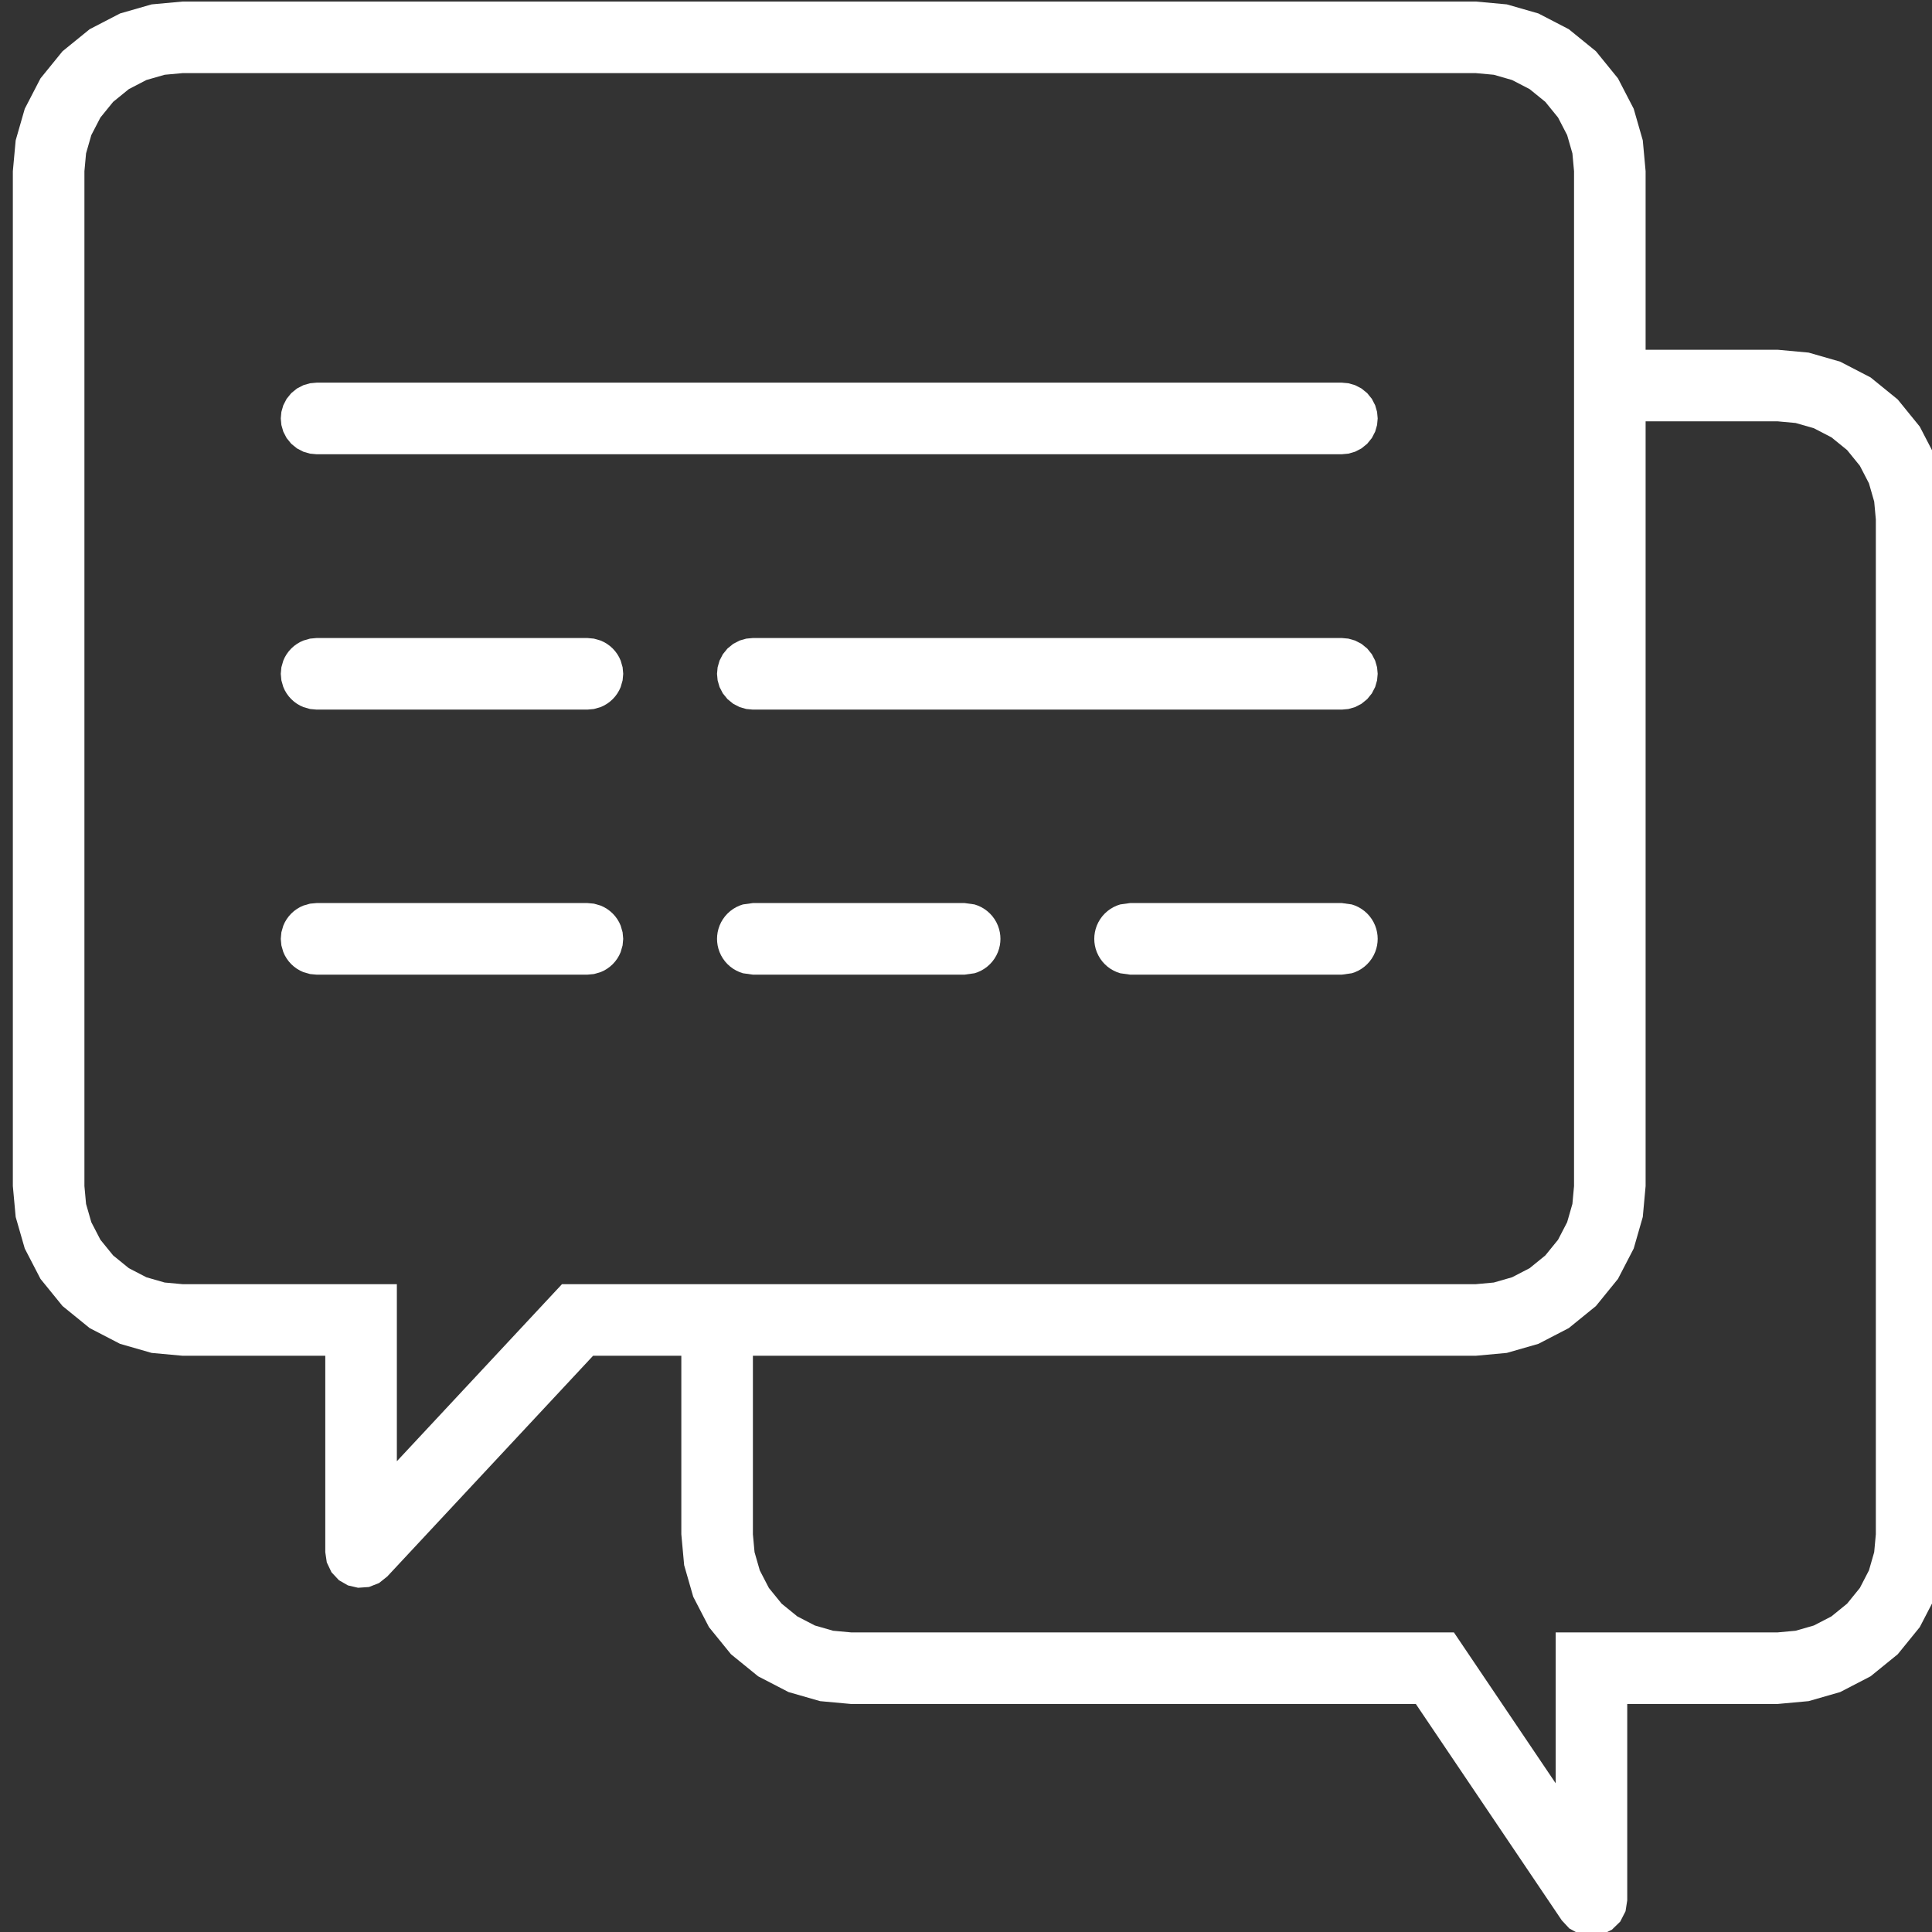 <?xml version="1.0" encoding="UTF-8" standalone="no"?>
<!-- Created with Inkscape (http://www.inkscape.org/) -->

<svg
   width="100mm"
   height="100mm"
   viewBox="0 0 100 100"
   version="1.1"
   id="svg1"
   xmlns="http://www.w3.org/2000/svg"
   xmlns:svg="http://www.w3.org/2000/svg">
  <rect x="0" y="0" width="100" height="100" fill="#333333" stroke="none"/>
  <defs
     id="defs1">
    <clipPath
       clipPathUnits="userSpaceOnUse"
       id="clipPath17">
      <path
         d="m 0,0.411 h 283.465 v 283.465 H 0 Z"
         clip-rule="evenodd"
         id="path17" />
    </clipPath>
    <clipPath
       clipPathUnits="userSpaceOnUse"
       id="clipPath19">
      <path
         d="m 0,0.411 h 283.465 v 283.465 H 0 Z"
         clip-rule="evenodd"
         id="path19" />
    </clipPath>
    <clipPath
       clipPathUnits="userSpaceOnUse"
       id="clipPath21">
      <path
         d="m 0,0.411 h 283.465 v 283.465 H 0 Z"
         clip-rule="evenodd"
         id="path21" />
    </clipPath>
    <clipPath
       clipPathUnits="userSpaceOnUse"
       id="clipPath23">
      <path
         d="m 0,0.411 h 283.465 v 283.465 H 0 Z"
         clip-rule="evenodd"
         id="path23" />
    </clipPath>
    <clipPath
       clipPathUnits="userSpaceOnUse"
       id="clipPath25">
      <path
         d="m 0,0.411 h 283.465 v 283.465 H 0 Z"
         clip-rule="evenodd"
         id="path25" />
    </clipPath>
    <clipPath
       clipPathUnits="userSpaceOnUse"
       id="clipPath27">
      <path
         d="m 0,0.411 h 283.465 v 283.465 H 0 Z"
         clip-rule="evenodd"
         id="path27" />
    </clipPath>
    <clipPath
       clipPathUnits="userSpaceOnUse"
       id="clipPath29">
      <path
         d="m 0,0.411 h 283.465 v 283.465 H 0 Z"
         clip-rule="evenodd"
         id="path29" />
    </clipPath>
  </defs>
  <g
     id="layer1"
     transform="translate(36.513,-80.169)">
    <g
       id="g73"
       transform="matrix(0.265,0,0,0.265,-458.258,44.67)"
       style="fill:#ffffff">
      <path
         id="path16"
         d="m 199.963,147.007 -0.066,0.484 -0.115,0.488 -0.166,0.488 -0.217,0.478 -0.269,0.461 -0.319,0.436 -0.363,0.402 -0.403,0.363 -0.435,0.318 -0.461,0.27 -0.478,0.217 -0.488,0.166 -1.443,0.202 h -31.039 l -1.443,-0.202 -0.487,-0.166 -0.479,-0.217 -0.461,-0.27 -0.436,-0.318 -0.402,-0.363 -0.364,-0.402 -0.317,-0.436 -0.269,-0.461 -0.218,-0.478 -0.166,-0.488 -0.114,-0.488 -0.067,-0.484 -0.021,-0.471 0.021,-0.471 0.067,-0.483 0.114,-0.489 0.166,-0.487 0.218,-0.478 0.269,-0.461 0.317,-0.436 0.364,-0.403 0.402,-0.363 0.436,-0.318 0.461,-0.269 0.479,-0.217 0.487,-0.166 1.443,-0.203 h 31.039 l 1.443,0.203 0.488,0.166 0.478,0.217 0.461,0.269 0.435,0.318 0.403,0.363 0.363,0.403 0.319,0.436 0.269,0.461 0.217,0.478 0.166,0.487 0.115,0.489 0.066,0.483 0.022,0.471 -0.022,0.471"
         style="fill:#ffffff;fill-opacity:1;fill-rule:nonzero;stroke:none"
         transform="matrix(1.333,0,0,-1.333,1594,512.667)"
         clip-path="url(#clipPath17)" />
      <path
         id="path18"
         d="m 141.874,151.195 -0.479,0.217 -0.487,0.166 -1.443,0.202 h -31.039 l -1.444,-0.202 -0.487,-0.166 -0.478,-0.217 -0.462,-0.27 -0.435,-0.318 -0.403,-0.363 -0.363,-0.402 -0.318,-0.436 -0.269,-0.461 -0.218,-0.478 -0.165,-0.488 -0.115,-0.488 -0.066,-0.484 -0.022,-0.471 0.022,-0.471 0.066,-0.483 0.115,-0.489 0.165,-0.487 0.218,-0.478 0.269,-0.461 0.318,-0.436 0.363,-0.403 0.403,-0.363 0.435,-0.318 0.462,-0.269 0.478,-0.217 0.487,-0.166 1.444,-0.203 h 31.039 l 1.443,0.203 0.487,0.166 0.479,0.217 0.46,0.269 0.436,0.318 0.403,0.363 0.363,0.403 0.318,0.436 0.269,0.461 0.218,0.478 0.165,0.487 0.115,0.489 0.067,0.483 0.021,0.471 -0.021,0.471 -0.067,0.484 -0.115,0.488 -0.165,0.488 -0.218,0.478 -0.269,0.461 -0.318,0.436 -0.363,0.402 -0.403,0.363 -0.436,0.318 -0.46,0.27"
         style="fill:#ffffff;fill-opacity:1;fill-rule:nonzero;stroke:none"
         transform="matrix(1.333,0,0,-1.333,1594,512.667)"
         clip-path="url(#clipPath19)" />
      <path
         id="path20"
         d="m 88.847,144.128 0.218,0.478 0.28,0.976 0.088,0.954 -0.088,0.955 -0.28,0.976 -0.218,0.478 -0.269,0.461 -0.318,0.436 -0.363,0.402 -0.403,0.363 -0.436,0.318 -0.461,0.27 -0.478,0.217 -0.977,0.281 -0.954,0.087 H 44.504 l -0.954,-0.087 -0.977,-0.281 -0.478,-0.217 -0.461,-0.27 -0.436,-0.318 -0.403,-0.363 -0.363,-0.402 -0.318,-0.436 -0.269,-0.461 -0.217,-0.478 -0.281,-0.976 -0.087,-0.955 0.087,-0.954 0.281,-0.976 0.217,-0.478 0.269,-0.461 0.318,-0.436 0.363,-0.403 0.403,-0.363 0.436,-0.318 0.461,-0.269 0.478,-0.217 0.977,-0.282 0.954,-0.087 h 39.685 l 0.954,0.087 0.977,0.282 0.478,0.217 0.461,0.269 0.436,0.318 0.403,0.363 0.363,0.403 0.318,0.436 0.269,0.461"
         style="fill:#ffffff;fill-opacity:1;fill-rule:nonzero;stroke:none"
         transform="matrix(1.333,0,0,-1.333,1594,512.667)"
         clip-path="url(#clipPath21)" />
      <path
         id="path22"
         d="m 199.616,187.301 -0.486,0.94 -0.682,0.839 -0.838,0.68 -0.939,0.487 -0.976,0.28 -0.955,0.088 h -86.314 l -0.955,-0.088 -0.976,-0.28 -0.94,-0.487 -0.838,-0.68 -0.681,-0.839 -0.487,-0.94 -0.28,-0.976 -0.088,-0.954 0.088,-0.954 0.28,-0.976 0.487,-0.94 0.681,-0.838 0.838,-0.682 0.94,-0.486 0.976,-0.28 0.955,-0.088 h 86.314 l 0.955,0.088 0.976,0.28 0.939,0.486 0.838,0.682 0.682,0.838 0.486,0.94 0.281,0.976 0.088,0.954 -0.088,0.954 -0.281,0.976"
         style="fill:#ffffff;fill-opacity:1;fill-rule:nonzero;stroke:none"
         transform="matrix(1.333,0,0,-1.333,1594,512.667)"
         clip-path="url(#clipPath23)" />
      <path
         id="path24"
         d="m 89.065,187.301 -0.218,0.479 -0.269,0.461 -0.318,0.436 -0.363,0.403 -0.403,0.363 -0.436,0.317 -0.461,0.269 -0.478,0.218 -0.977,0.28 -0.954,0.088 H 44.504 l -0.954,-0.088 -0.977,-0.28 -0.478,-0.218 -0.461,-0.269 -0.436,-0.317 -0.403,-0.363 -0.363,-0.403 -0.318,-0.436 -0.269,-0.461 -0.217,-0.479 -0.281,-0.976 -0.087,-0.954 0.087,-0.954 0.281,-0.976 0.217,-0.478 0.269,-0.462 0.318,-0.435 0.363,-0.403 0.403,-0.363 0.436,-0.319 0.461,-0.268 0.478,-0.218 0.977,-0.28 0.954,-0.088 h 39.685 l 0.954,0.088 0.977,0.28 0.478,0.218 0.461,0.268 0.436,0.319 0.403,0.363 0.363,0.403 0.318,0.435 0.269,0.462 0.218,0.478 0.28,0.976 0.088,0.954 -0.088,0.954 -0.28,0.976"
         style="fill:#ffffff;fill-opacity:1;fill-rule:nonzero;stroke:none"
         transform="matrix(1.333,0,0,-1.333,1594,512.667)"
         clip-path="url(#clipPath25)" />
      <path
         id="path26"
         d="m 199.13,219.919 0.486,0.939 0.281,0.976 0.088,0.955 -0.088,0.954 -0.281,0.976 -0.486,0.939 -0.682,0.839 -0.838,0.681 -0.939,0.486 -0.976,0.281 -0.955,0.087 H 44.504 l -0.954,-0.087 -0.977,-0.281 -0.939,-0.486 -0.839,-0.681 -0.681,-0.839 -0.486,-0.939 -0.281,-0.976 -0.087,-0.954 0.087,-0.955 0.281,-0.976 0.486,-0.939 0.681,-0.839 0.839,-0.681 0.939,-0.486 0.977,-0.281 0.954,-0.088 H 194.74 l 0.955,0.088 0.976,0.281 0.939,0.486 0.838,0.681 0.682,0.839"
         style="fill:#ffffff;fill-opacity:1;fill-rule:nonzero;stroke:none"
         transform="matrix(1.333,0,0,-1.333,1594,512.667)"
         clip-path="url(#clipPath27)" />
      <path
         id="path28"
         d="m 231.963,276.594 -3.975,3.229 -4.452,2.307 -4.628,1.33 -4.523,0.415 H 24.859 l -4.523,-0.415 -4.627,-1.33 -4.453,-2.307 -3.975,-3.229 -3.229,-3.975 L 1.746,268.166 0.415,263.539 0,259.015 V 110.31 l 0.415,-4.524 1.331,-4.627 2.307,-4.453 3.229,-3.975 3.975,-3.23 4.453,-2.307 4.627,-1.33 4.523,-0.415 H 45.779 V 56.678 l 0.222,-1.51 0.688,-1.442 1.089,-1.167 1.323,-0.76 1.486,-0.347 1.593,0.111 1.486,0.585 1.192,0.953 30.165,32.348 H 97.95 V 59.286 l 0.415,-4.524 1.33,-4.627 2.308,-4.453 3.229,-3.975 3.975,-3.23 4.452,-2.307 4.627,-1.33 4.524,-0.415 h 82.765 l 21.385,-31.704 1.103,-1.187 1.494,-0.824 1.679,-0.3 1.605,0.229 1.457,0.708 1.224,1.188 0.779,1.518 0.25,1.601 V 34.426 h 22.054 l 4.524,0.415 4.627,1.33 4.453,2.307 3.975,3.229 3.229,3.975 2.307,4.453 1.33,4.627 0.415,4.524 V 207.991 l -0.415,4.524 -1.33,4.627 -2.307,4.453 -3.229,3.975 -3.975,3.229 -4.453,2.307 -4.627,1.331 -4.524,0.415 h -19.361 v 26.163 l -0.415,4.524 -1.33,4.627 -2.307,4.453 z M 261.22,45.154 258.605,44.914 H 226.063 V 22.807 L 211.152,44.914 H 122.81 l -2.615,0.24 -2.675,0.769 -2.574,1.333 -2.298,1.867 -1.867,2.298 -1.334,2.574 -0.769,2.675 -0.24,2.615 v 26.164 h 105.947 l 4.523,0.415 4.628,1.33 4.452,2.307 3.975,3.23 3.229,3.975 2.307,4.453 1.33,4.627 0.415,4.524 v 112.053 h 19.361 l 2.615,-0.24 2.675,-0.769 2.575,-1.334 2.298,-1.866 1.866,-2.298 1.333,-2.574 0.77,-2.675 0.24,-2.616 V 59.286 l -0.24,-2.615 -0.77,-2.675 -1.333,-2.574 -1.866,-2.298 -2.298,-1.867 -2.575,-1.333 z M 11.497,264.306 l 1.333,2.574 1.867,2.298 2.298,1.866 2.574,1.334 2.675,0.769 2.615,0.24 H 214.385 l 2.614,-0.24 2.675,-0.769 2.575,-1.334 2.298,-1.866 1.867,-2.298 1.333,-2.574 0.769,-2.676 0.24,-2.615 V 110.31 l -0.24,-2.616 -0.769,-2.675 -1.333,-2.574 -1.867,-2.298 -2.298,-1.867 -2.575,-1.333 -2.675,-0.769 -2.614,-0.24 H 80.464 L 56.268,69.991 V 95.938 H 24.859 l -2.615,0.24 -2.675,0.769 -2.574,1.333 -2.298,1.867 -1.867,2.298 -1.333,2.574 -0.769,2.675 -0.24,2.616 v 148.705 l 0.24,2.615 z"
         style="fill:#ffffff;fill-opacity:1;fill-rule:nonzero;stroke:none"
         transform="matrix(1.333,0,0,-1.333,1594,512.667)"
         clip-path="url(#clipPath29)" />
    </g>
  </g>
</svg>
